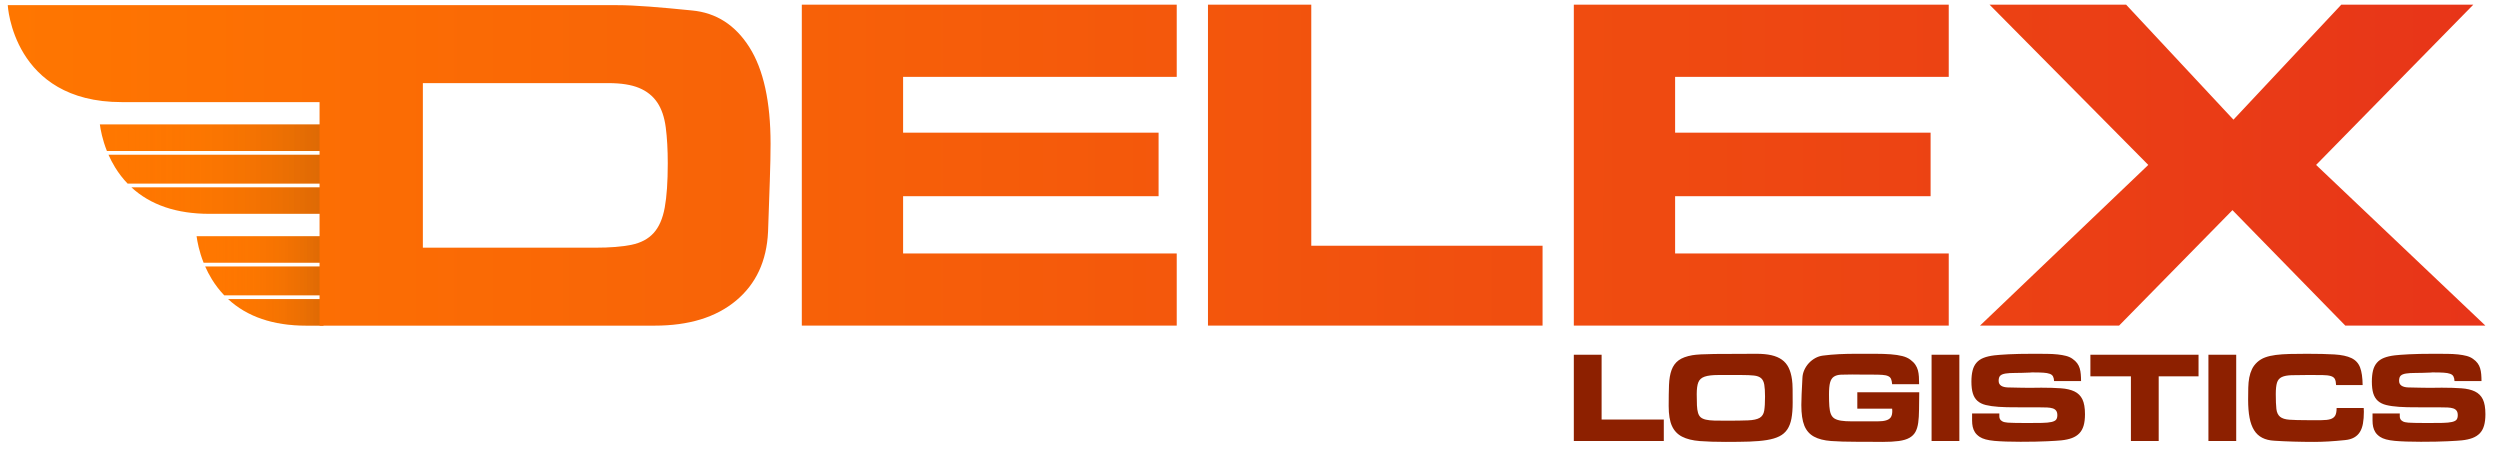 <svg width="159" height="29" viewBox="0 0 159 29" fill="none" xmlns="http://www.w3.org/2000/svg">
<g clip-path="url(#clip0_255_292)">
<path d="M8.356 11.913C9.565 13.033 11.227 13.599 13.319 13.599H20.574V11.913H8.356Z" fill="url(#paint0_linear_255_292)"/>
<path d="M6.351 7.91C6.395 8.244 6.511 8.878 6.799 9.602H20.573V7.91H6.351Z" fill="url(#paint1_linear_255_292)"/>
<path d="M6.899 9.841C7.016 10.105 7.156 10.378 7.324 10.651C7.557 11.029 7.821 11.37 8.114 11.675H20.574V9.841H6.899Z" fill="url(#paint2_linear_255_292)"/>
<path d="M14.505 19.021C15.714 20.143 17.377 20.711 19.471 20.711H20.573V19.021H14.505Z" fill="url(#paint3_linear_255_292)"/>
<path d="M12.502 15.021C12.547 15.355 12.662 15.988 12.95 16.711H20.573V15.021H12.502Z" fill="url(#paint4_linear_255_292)"/>
<path d="M13.05 16.949C13.167 17.215 13.307 17.488 13.475 17.762C13.707 18.139 13.971 18.479 14.263 18.784H20.573V16.949H13.05V16.949Z" fill="url(#paint5_linear_255_292)"/>
<g opacity="0.4">
<path opacity="0.4" d="M8.356 11.913C9.565 13.033 11.227 13.599 13.319 13.599H20.574V11.913H8.356Z" fill="url(#paint6_linear_255_292)"/>
<path opacity="0.4" d="M6.351 7.91C6.395 8.244 6.511 8.878 6.799 9.602H20.573V7.91H6.351Z" fill="url(#paint7_linear_255_292)"/>
<path opacity="0.4" d="M6.899 9.841C7.016 10.105 7.156 10.378 7.324 10.651C7.557 11.029 7.821 11.37 8.114 11.675H20.574V9.841H6.899Z" fill="url(#paint8_linear_255_292)"/>
</g>
<g opacity="0.4">
<path opacity="0.4" d="M14.505 19.021C15.714 20.143 17.377 20.711 19.471 20.711H20.573V19.021H14.505Z" fill="url(#paint9_linear_255_292)"/>
<path opacity="0.4" d="M12.502 15.021C12.547 15.355 12.662 15.988 12.95 16.711H20.573V15.021H12.502Z" fill="url(#paint10_linear_255_292)"/>
<path opacity="0.4" d="M13.05 16.949C13.167 17.215 13.307 17.488 13.475 17.762C13.707 18.139 13.971 18.479 14.263 18.784H20.573V16.949H13.05V16.949Z" fill="url(#paint11_linear_255_292)"/>
</g>
<path d="M50.995 20.71H74.84V16.119H57.437V12.477H73.686V8.438H57.437V4.888H74.84V0.297H50.995V20.71Z" fill="url(#paint12_linear_255_292)"/>
<path d="M83.397 0.297H76.827V20.71H98.107V15.63H83.397V0.297Z" fill="url(#paint13_linear_255_292)"/>
<path d="M100.095 20.71H123.94V16.119H106.537V12.477H122.786V8.438H106.537V4.888H123.94V0.297H100.095V20.71Z" fill="url(#paint14_linear_255_292)"/>
<path d="M147.304 10.489L157.303 0.297H148.906L142.047 7.611L135.221 0.297H126.535L136.631 10.489L125.927 20.71H134.772L141.984 13.365L149.163 20.71H158.072L147.304 10.489Z" fill="url(#paint15_linear_255_292)"/>
<path d="M44.008 0.665C43.004 0.563 42.101 0.481 41.3 0.42C40.499 0.359 39.81 0.328 39.233 0.328H28.421H20.324H0.493C0.493 0.328 0.808 6.494 7.737 6.494C10.502 6.494 15.787 6.494 20.324 6.494V7.434V13.6V14.545V20.711C26.35 20.711 40.155 20.711 40.155 20.711H41.637C43.816 20.711 45.541 20.18 46.813 19.119C48.084 18.059 48.762 16.6 48.848 14.743C48.891 13.519 48.928 12.438 48.96 11.499C48.992 10.56 49.008 9.775 49.008 9.142C49.008 6.47 48.559 4.424 47.662 3.006C46.764 1.588 45.547 0.808 44.008 0.665ZM42.278 13.197C42.15 13.901 41.914 14.442 41.572 14.819C41.23 15.197 40.76 15.447 40.162 15.569C40.16 15.57 40.157 15.57 40.155 15.571C39.557 15.692 38.791 15.753 37.855 15.753H26.894V14.545V13.6V7.434V6.494V5.286H28.421H38.688C39.5 5.286 40.151 5.388 40.643 5.592C41.135 5.796 41.519 6.102 41.797 6.51C42.075 6.918 42.256 7.449 42.342 8.102C42.427 8.755 42.47 9.52 42.47 10.397C42.47 11.56 42.406 12.493 42.278 13.197Z" fill="url(#paint16_linear_255_292)"/>
<path d="M101.862 22.559V26.682H105.818V28.048H100.095V22.559H101.862Z" fill="#8D2000"/>
<path d="M106.128 25.826C106.128 25.304 106.135 24.856 106.149 24.48C106.164 24.104 106.218 23.788 106.313 23.529C106.408 23.272 106.557 23.067 106.761 22.916C106.965 22.766 107.257 22.657 107.636 22.591C107.894 22.547 108.364 22.521 109.045 22.513C109.726 22.505 110.618 22.501 111.721 22.501C112.083 22.501 112.397 22.531 112.661 22.591C112.925 22.651 113.147 22.746 113.328 22.875C113.51 23.004 113.652 23.173 113.755 23.381C113.859 23.59 113.93 23.842 113.971 24.139C113.994 24.292 114.007 24.492 114.01 24.739C114.012 24.986 114.014 25.274 114.014 25.604C114.014 26.004 113.988 26.343 113.936 26.62C113.884 26.897 113.795 27.129 113.669 27.315C113.542 27.502 113.375 27.647 113.164 27.751C112.955 27.856 112.692 27.934 112.376 27.986C112.06 28.038 111.688 28.071 111.26 28.085C110.832 28.098 110.333 28.105 109.765 28.105C109.121 28.105 108.569 28.087 108.11 28.052C107.65 28.016 107.274 27.923 106.981 27.772C106.688 27.621 106.473 27.393 106.335 27.089C106.197 26.785 106.128 26.364 106.128 25.826ZM107.912 25.069C107.912 25.349 107.916 25.584 107.925 25.776C107.934 25.968 107.956 26.127 107.994 26.254C108.031 26.38 108.089 26.476 108.166 26.542C108.244 26.608 108.353 26.657 108.494 26.69C108.634 26.723 108.81 26.742 109.02 26.748C109.229 26.753 109.483 26.756 109.782 26.756C110.38 26.756 110.845 26.749 111.178 26.735C111.511 26.722 111.757 26.668 111.915 26.575C112.073 26.482 112.169 26.329 112.204 26.118C112.239 25.907 112.256 25.606 112.256 25.217C112.256 24.899 112.24 24.648 112.208 24.464C112.176 24.28 112.109 24.143 112.006 24.052C111.902 23.962 111.75 23.905 111.549 23.884C111.348 23.862 111.08 23.851 110.747 23.851C110.144 23.851 109.655 23.851 109.282 23.851C108.908 23.851 108.621 23.885 108.42 23.953C108.219 24.022 108.084 24.141 108.015 24.312C107.946 24.482 107.912 24.734 107.912 25.069Z" fill="#8D2000"/>
<path d="M118.125 25.991V24.946H122.064C122.058 25.368 122.053 25.738 122.051 26.057C122.048 26.375 122.031 26.651 121.999 26.883C121.967 27.116 121.908 27.311 121.822 27.468C121.736 27.624 121.608 27.751 121.439 27.846C121.269 27.942 121.046 28.009 120.766 28.048C120.488 28.086 120.139 28.105 119.719 28.105C119.536 28.105 119.35 28.104 119.164 28.101C118.977 28.098 118.795 28.097 118.616 28.097H118.082C117.444 28.097 116.902 28.081 116.457 28.048C116.012 28.015 115.648 27.922 115.367 27.768C115.086 27.614 114.882 27.381 114.755 27.068C114.629 26.756 114.565 26.319 114.565 25.76C114.565 25.589 114.571 25.361 114.583 25.073C114.594 24.784 114.612 24.44 114.634 24.04C114.64 23.864 114.68 23.694 114.755 23.529C114.829 23.365 114.926 23.22 115.044 23.093C115.161 22.967 115.296 22.862 115.449 22.776C115.601 22.692 115.764 22.638 115.936 22.616C116.281 22.572 116.625 22.542 116.97 22.525C117.315 22.509 117.659 22.501 118.004 22.501C118.47 22.501 118.888 22.501 119.258 22.501C119.629 22.501 119.957 22.512 120.245 22.533C120.532 22.555 120.779 22.593 120.986 22.645C121.193 22.697 121.366 22.775 121.503 22.88C121.636 22.978 121.739 23.082 121.814 23.192C121.888 23.302 121.943 23.42 121.978 23.546C122.012 23.672 122.033 23.809 122.042 23.957C122.051 24.105 122.055 24.265 122.055 24.435H120.34C120.329 24.292 120.305 24.181 120.271 24.102C120.237 24.022 120.175 23.961 120.086 23.921C119.997 23.879 119.873 23.853 119.715 23.842C119.557 23.831 119.355 23.826 119.108 23.826H118.668C118.513 23.826 118.361 23.825 118.211 23.822C118.062 23.819 117.924 23.818 117.797 23.818C117.51 23.818 117.273 23.822 117.087 23.83C116.9 23.838 116.749 23.881 116.634 23.957C116.519 24.035 116.439 24.159 116.393 24.332C116.347 24.505 116.324 24.756 116.324 25.085C116.324 25.387 116.331 25.639 116.346 25.842C116.36 26.045 116.393 26.21 116.445 26.336C116.496 26.462 116.574 26.557 116.677 26.62C116.781 26.683 116.92 26.729 117.095 26.756C117.27 26.783 117.489 26.797 117.75 26.797C118.011 26.797 118.329 26.797 118.703 26.797C118.979 26.797 119.22 26.797 119.427 26.797C119.633 26.797 119.806 26.778 119.943 26.739C120.081 26.701 120.184 26.637 120.25 26.546C120.315 26.455 120.349 26.32 120.349 26.138C120.349 26.105 120.348 26.081 120.344 26.064C120.342 26.048 120.34 26.023 120.34 25.99H118.125V25.991Z" fill="#8D2000"/>
<path d="M124.615 22.559V28.048H122.848V22.559H124.615Z" fill="#8D2000"/>
<path d="M130.64 24.237C130.634 24.111 130.61 24.011 130.57 23.937C130.53 23.863 130.46 23.808 130.359 23.773C130.259 23.737 130.126 23.713 129.963 23.703C129.799 23.692 129.588 23.686 129.329 23.686C129.284 23.686 129.246 23.686 129.217 23.686C129.189 23.686 129.151 23.689 129.105 23.695C128.731 23.711 128.418 23.719 128.166 23.719C127.913 23.719 127.709 23.731 127.554 23.756C127.399 23.781 127.287 23.826 127.218 23.892C127.149 23.957 127.114 24.067 127.114 24.221C127.114 24.358 127.166 24.461 127.269 24.53C127.373 24.599 127.516 24.635 127.701 24.641C127.959 24.646 128.205 24.652 128.437 24.657C128.67 24.663 128.887 24.666 129.088 24.666C129.209 24.666 129.334 24.664 129.463 24.661C129.592 24.659 129.714 24.657 129.83 24.657C130.306 24.657 130.72 24.67 131.07 24.695C131.421 24.719 131.71 24.786 131.937 24.896C132.164 25.006 132.332 25.173 132.441 25.398C132.55 25.623 132.605 25.938 132.605 26.345C132.605 26.63 132.576 26.871 132.519 27.068C132.461 27.267 132.37 27.43 132.246 27.559C132.123 27.687 131.967 27.787 131.777 27.859C131.587 27.93 131.36 27.98 131.096 28.007C130.941 28.023 130.642 28.043 130.2 28.064C129.757 28.086 129.191 28.097 128.502 28.097C127.824 28.097 127.271 28.078 126.843 28.04C126.415 28.001 126.103 27.916 125.908 27.785C125.77 27.692 125.668 27.591 125.602 27.484C125.536 27.377 125.49 27.264 125.464 27.143C125.438 27.022 125.425 26.892 125.425 26.752C125.425 26.612 125.425 26.46 125.425 26.295H127.158C127.158 26.356 127.158 26.418 127.158 26.484C127.158 26.55 127.172 26.609 127.201 26.661C127.23 26.714 127.281 26.76 127.356 26.801C127.43 26.842 127.546 26.869 127.701 26.88C127.775 26.885 127.915 26.89 128.119 26.896C128.323 26.901 128.58 26.904 128.89 26.904C129.292 26.904 129.621 26.901 129.877 26.896C130.132 26.89 130.332 26.872 130.476 26.838C130.619 26.806 130.717 26.756 130.769 26.69C130.821 26.624 130.847 26.529 130.847 26.402C130.847 26.282 130.821 26.187 130.769 26.118C130.717 26.049 130.643 26 130.545 25.97C130.447 25.94 130.331 25.922 130.196 25.916C130.061 25.911 129.913 25.908 129.752 25.908C129.189 25.903 128.689 25.901 128.253 25.904C127.816 25.907 127.436 25.897 127.115 25.875C126.793 25.853 126.522 25.815 126.3 25.76C126.079 25.706 125.901 25.617 125.766 25.497C125.631 25.376 125.533 25.217 125.473 25.019C125.412 24.822 125.382 24.572 125.382 24.27C125.382 24.001 125.407 23.768 125.456 23.57C125.504 23.373 125.586 23.207 125.701 23.073C125.816 22.938 125.967 22.834 126.153 22.76C126.34 22.686 126.572 22.632 126.847 22.599C127.031 22.578 127.328 22.555 127.739 22.533C128.15 22.512 128.666 22.501 129.287 22.501C129.614 22.501 129.908 22.502 130.17 22.505C130.431 22.508 130.664 22.52 130.868 22.542C131.072 22.564 131.251 22.596 131.406 22.637C131.562 22.678 131.697 22.739 131.812 22.822C131.938 22.91 132.037 23.002 132.109 23.102C132.181 23.2 132.234 23.307 132.269 23.423C132.303 23.538 132.326 23.663 132.337 23.797C132.349 23.931 132.355 24.078 132.355 24.237H130.64V24.237Z" fill="#8D2000"/>
<path d="M137.293 23.933V28.048H135.526V23.933H132.949V22.559H139.827V23.933H137.293Z" fill="#8D2000"/>
<path d="M142.223 22.559V28.048H140.456V22.559H142.223Z" fill="#8D2000"/>
<path d="M148.575 24.492C148.569 24.322 148.543 24.194 148.497 24.105C148.451 24.017 148.365 23.954 148.238 23.916C148.112 23.878 147.932 23.857 147.7 23.854C147.467 23.852 147.161 23.85 146.782 23.85C146.351 23.85 146.003 23.854 145.739 23.863C145.475 23.871 145.268 23.911 145.119 23.982C144.969 24.053 144.869 24.173 144.817 24.34C144.765 24.508 144.74 24.75 144.74 25.069C144.74 25.474 144.753 25.788 144.778 26.011C144.804 26.233 144.882 26.397 145.011 26.505C145.14 26.611 145.339 26.675 145.61 26.694C145.88 26.713 146.256 26.723 146.739 26.723C147.101 26.723 147.402 26.723 147.644 26.723C147.885 26.723 148.076 26.701 148.217 26.657C148.358 26.613 148.458 26.537 148.519 26.431C148.579 26.323 148.609 26.163 148.609 25.949H150.333C150.333 25.993 150.334 26.032 150.337 26.068C150.34 26.104 150.342 26.144 150.342 26.188C150.342 26.468 150.323 26.714 150.285 26.928C150.248 27.142 150.183 27.324 150.091 27.472C150 27.62 149.876 27.738 149.721 27.825C149.566 27.913 149.373 27.968 149.143 27.99C148.77 28.029 148.418 28.057 148.088 28.077C147.757 28.095 147.454 28.105 147.178 28.105C146.276 28.105 145.434 28.081 144.653 28.031C144.348 28.015 144.09 27.952 143.878 27.842C143.665 27.732 143.492 27.572 143.36 27.36C143.228 27.15 143.132 26.885 143.072 26.567C143.011 26.248 142.981 25.867 142.981 25.423C142.981 25.143 142.984 24.886 142.99 24.653C142.995 24.42 143.017 24.206 143.054 24.011C143.092 23.816 143.149 23.638 143.227 23.476C143.304 23.314 143.415 23.168 143.559 23.035C143.702 22.904 143.87 22.802 144.063 22.731C144.255 22.66 144.481 22.608 144.739 22.575C144.998 22.542 145.291 22.521 145.618 22.513C145.946 22.505 146.314 22.501 146.722 22.501C147.429 22.501 148.01 22.514 148.467 22.542C148.924 22.57 149.284 22.646 149.549 22.773C149.813 22.899 149.996 23.096 150.1 23.365C150.204 23.634 150.258 24.01 150.264 24.492H148.575V24.492Z" fill="#8D2000"/>
<path d="M156.107 24.237C156.101 24.111 156.078 24.011 156.038 23.937C155.998 23.863 155.927 23.808 155.827 23.773C155.727 23.737 155.595 23.713 155.431 23.703C155.267 23.692 155.056 23.686 154.797 23.686C154.751 23.686 154.714 23.686 154.685 23.686C154.656 23.686 154.619 23.689 154.573 23.695C154.199 23.711 153.886 23.719 153.634 23.719C153.381 23.719 153.177 23.731 153.022 23.756C152.866 23.781 152.754 23.826 152.686 23.892C152.617 23.957 152.582 24.067 152.582 24.221C152.582 24.358 152.634 24.461 152.737 24.53C152.841 24.599 152.984 24.635 153.169 24.641C153.427 24.646 153.672 24.652 153.905 24.657C154.138 24.663 154.355 24.666 154.556 24.666C154.677 24.666 154.801 24.664 154.931 24.661C155.06 24.659 155.182 24.657 155.297 24.657C155.774 24.657 156.188 24.67 156.538 24.695C156.889 24.719 157.177 24.786 157.404 24.896C157.631 25.006 157.8 25.173 157.909 25.398C158.018 25.623 158.072 25.938 158.072 26.345C158.072 26.63 158.043 26.871 157.986 27.068C157.928 27.267 157.838 27.43 157.715 27.559C157.591 27.687 157.434 27.787 157.245 27.859C157.055 27.93 156.828 27.98 156.564 28.007C156.409 28.023 156.11 28.043 155.668 28.064C155.225 28.086 154.659 28.097 153.97 28.097C153.292 28.097 152.739 28.078 152.311 28.04C151.883 28.001 151.571 27.916 151.375 27.785C151.238 27.692 151.136 27.591 151.07 27.484C151.004 27.377 150.958 27.264 150.932 27.143C150.906 27.022 150.893 26.892 150.893 26.752C150.893 26.612 150.893 26.46 150.893 26.295H152.626C152.626 26.356 152.626 26.418 152.626 26.484C152.626 26.55 152.64 26.609 152.668 26.661C152.697 26.714 152.749 26.76 152.824 26.801C152.898 26.842 153.014 26.869 153.169 26.88C153.243 26.885 153.383 26.89 153.586 26.896C153.79 26.901 154.048 26.904 154.358 26.904C154.76 26.904 155.089 26.901 155.345 26.896C155.6 26.89 155.8 26.872 155.944 26.838C156.087 26.806 156.185 26.756 156.237 26.69C156.289 26.624 156.314 26.529 156.314 26.402C156.314 26.282 156.289 26.187 156.237 26.118C156.185 26.049 156.11 26 156.013 25.97C155.914 25.94 155.798 25.922 155.663 25.916C155.529 25.911 155.38 25.908 155.22 25.908C154.657 25.903 154.157 25.901 153.72 25.904C153.283 25.907 152.904 25.897 152.582 25.875C152.261 25.853 151.989 25.815 151.768 25.76C151.547 25.706 151.369 25.617 151.234 25.497C151.099 25.376 151.001 25.217 150.94 25.019C150.88 24.822 150.85 24.572 150.85 24.27C150.85 24.001 150.875 23.768 150.923 23.57C150.972 23.373 151.054 23.207 151.169 23.073C151.284 22.938 151.434 22.834 151.621 22.76C151.808 22.686 152.039 22.632 152.315 22.599C152.499 22.578 152.796 22.555 153.207 22.533C153.618 22.512 154.134 22.501 154.754 22.501C155.082 22.501 155.376 22.502 155.638 22.505C155.899 22.508 156.132 22.52 156.336 22.542C156.54 22.564 156.719 22.596 156.875 22.637C157.03 22.678 157.165 22.739 157.28 22.822C157.406 22.91 157.505 23.002 157.577 23.102C157.649 23.2 157.702 23.307 157.736 23.423C157.771 23.538 157.794 23.663 157.805 23.797C157.817 23.931 157.823 24.078 157.823 24.237H156.107V24.237Z" fill="#8D2000"/>
</g>
<defs>
<linearGradient id="paint0_linear_255_292" x1="6.217" y1="12.756" x2="20.574" y2="12.756" gradientUnits="userSpaceOnUse">
<stop stop-color="#FF7700"/>
<stop offset="1" stop-color="#FF7700"/>
</linearGradient>
<linearGradient id="paint1_linear_255_292" x1="6.259" y1="8.756" x2="20.574" y2="8.756" gradientUnits="userSpaceOnUse">
<stop stop-color="#FF7700"/>
<stop offset="1" stop-color="#FF7700"/>
</linearGradient>
<linearGradient id="paint2_linear_255_292" x1="6.249" y1="10.758" x2="20.574" y2="10.758" gradientUnits="userSpaceOnUse">
<stop stop-color="#FF7700"/>
<stop offset="1" stop-color="#FF7700"/>
</linearGradient>
<linearGradient id="paint3_linear_255_292" x1="12.356" y1="19.866" x2="20.573" y2="19.866" gradientUnits="userSpaceOnUse">
<stop stop-color="#FF7700"/>
<stop offset="1" stop-color="#FF7700"/>
</linearGradient>
<linearGradient id="paint4_linear_255_292" x1="12.443" y1="15.866" x2="20.573" y2="15.866" gradientUnits="userSpaceOnUse">
<stop stop-color="#FF7700"/>
<stop offset="1" stop-color="#FF7700"/>
</linearGradient>
<linearGradient id="paint5_linear_255_292" x1="12.424" y1="17.866" x2="20.574" y2="17.866" gradientUnits="userSpaceOnUse">
<stop stop-color="#FF7700"/>
<stop offset="1" stop-color="#FF7700"/>
</linearGradient>
<linearGradient id="paint6_linear_255_292" x1="6.217" y1="12.756" x2="20.574" y2="12.756" gradientUnits="userSpaceOnUse">
<stop stop-color="#FF7700" stop-opacity="0"/>
<stop offset="0.145" stop-color="#FB7601" stop-opacity="0.145"/>
<stop offset="0.281" stop-color="#F07102" stop-opacity="0.281"/>
<stop offset="0.414" stop-color="#DD6905" stop-opacity="0.414"/>
<stop offset="0.544" stop-color="#C25F09" stop-opacity="0.544"/>
<stop offset="0.672" stop-color="#A0510E" stop-opacity="0.672"/>
<stop offset="0.8" stop-color="#764014" stop-opacity="0.8"/>
<stop offset="0.924" stop-color="#452D1B" stop-opacity="0.924"/>
<stop offset="1" stop-color="#231F20"/>
</linearGradient>
<linearGradient id="paint7_linear_255_292" x1="6.259" y1="8.756" x2="20.574" y2="8.756" gradientUnits="userSpaceOnUse">
<stop stop-color="#FF7700" stop-opacity="0"/>
<stop offset="0.145" stop-color="#FB7601" stop-opacity="0.145"/>
<stop offset="0.281" stop-color="#F07102" stop-opacity="0.281"/>
<stop offset="0.414" stop-color="#DD6905" stop-opacity="0.414"/>
<stop offset="0.544" stop-color="#C25F09" stop-opacity="0.544"/>
<stop offset="0.672" stop-color="#A0510E" stop-opacity="0.672"/>
<stop offset="0.8" stop-color="#764014" stop-opacity="0.8"/>
<stop offset="0.924" stop-color="#452D1B" stop-opacity="0.924"/>
<stop offset="1" stop-color="#231F20"/>
</linearGradient>
<linearGradient id="paint8_linear_255_292" x1="6.249" y1="10.758" x2="20.574" y2="10.758" gradientUnits="userSpaceOnUse">
<stop stop-color="#FF7700" stop-opacity="0"/>
<stop offset="0.145" stop-color="#FB7601" stop-opacity="0.145"/>
<stop offset="0.281" stop-color="#F07102" stop-opacity="0.281"/>
<stop offset="0.414" stop-color="#DD6905" stop-opacity="0.414"/>
<stop offset="0.544" stop-color="#C25F09" stop-opacity="0.544"/>
<stop offset="0.672" stop-color="#A0510E" stop-opacity="0.672"/>
<stop offset="0.8" stop-color="#764014" stop-opacity="0.8"/>
<stop offset="0.924" stop-color="#452D1B" stop-opacity="0.924"/>
<stop offset="1" stop-color="#231F20"/>
</linearGradient>
<linearGradient id="paint9_linear_255_292" x1="12.356" y1="19.866" x2="20.573" y2="19.866" gradientUnits="userSpaceOnUse">
<stop stop-color="#FF7700" stop-opacity="0"/>
<stop offset="0.145" stop-color="#FB7601" stop-opacity="0.145"/>
<stop offset="0.281" stop-color="#F07102" stop-opacity="0.281"/>
<stop offset="0.414" stop-color="#DD6905" stop-opacity="0.414"/>
<stop offset="0.544" stop-color="#C25F09" stop-opacity="0.544"/>
<stop offset="0.672" stop-color="#A0510E" stop-opacity="0.672"/>
<stop offset="0.8" stop-color="#764014" stop-opacity="0.8"/>
<stop offset="0.924" stop-color="#452D1B" stop-opacity="0.924"/>
<stop offset="1" stop-color="#231F20"/>
</linearGradient>
<linearGradient id="paint10_linear_255_292" x1="12.443" y1="15.866" x2="20.573" y2="15.866" gradientUnits="userSpaceOnUse">
<stop stop-color="#FF7700" stop-opacity="0"/>
<stop offset="0.145" stop-color="#FB7601" stop-opacity="0.145"/>
<stop offset="0.281" stop-color="#F07102" stop-opacity="0.281"/>
<stop offset="0.414" stop-color="#DD6905" stop-opacity="0.414"/>
<stop offset="0.544" stop-color="#C25F09" stop-opacity="0.544"/>
<stop offset="0.672" stop-color="#A0510E" stop-opacity="0.672"/>
<stop offset="0.8" stop-color="#764014" stop-opacity="0.8"/>
<stop offset="0.924" stop-color="#452D1B" stop-opacity="0.924"/>
<stop offset="1" stop-color="#231F20"/>
</linearGradient>
<linearGradient id="paint11_linear_255_292" x1="12.424" y1="17.866" x2="20.574" y2="17.866" gradientUnits="userSpaceOnUse">
<stop stop-color="#FF7700" stop-opacity="0"/>
<stop offset="0.145" stop-color="#FB7601" stop-opacity="0.145"/>
<stop offset="0.281" stop-color="#F07102" stop-opacity="0.281"/>
<stop offset="0.414" stop-color="#DD6905" stop-opacity="0.414"/>
<stop offset="0.544" stop-color="#C25F09" stop-opacity="0.544"/>
<stop offset="0.672" stop-color="#A0510E" stop-opacity="0.672"/>
<stop offset="0.8" stop-color="#764014" stop-opacity="0.8"/>
<stop offset="0.924" stop-color="#452D1B" stop-opacity="0.924"/>
<stop offset="1" stop-color="#231F20"/>
</linearGradient>
<linearGradient id="paint12_linear_255_292" x1="-1.907" y1="10.504" x2="160.637" y2="10.504" gradientUnits="userSpaceOnUse">
<stop stop-color="#FF7700"/>
<stop offset="1" stop-color="#E73419"/>
</linearGradient>
<linearGradient id="paint13_linear_255_292" x1="-3.381" y1="10.504" x2="159.162" y2="10.504" gradientUnits="userSpaceOnUse">
<stop stop-color="#FF7700"/>
<stop offset="1" stop-color="#E73419"/>
</linearGradient>
<linearGradient id="paint14_linear_255_292" x1="-2.997" y1="10.504" x2="159.548" y2="10.504" gradientUnits="userSpaceOnUse">
<stop stop-color="#FF7700"/>
<stop offset="1" stop-color="#E73419"/>
</linearGradient>
<linearGradient id="paint15_linear_255_292" x1="-2.995" y1="10.504" x2="159.548" y2="10.504" gradientUnits="userSpaceOnUse">
<stop stop-color="#FF7700"/>
<stop offset="1" stop-color="#E73419"/>
</linearGradient>
<linearGradient id="paint16_linear_255_292" x1="-1.426" y1="10.52" x2="161.118" y2="10.52" gradientUnits="userSpaceOnUse">
<stop stop-color="#FF7700"/>
<stop offset="1" stop-color="#E73419"/>
</linearGradient>
<clipPath id="clip0_255_292">
<rect width="157.58" height="27.808" fill="white" transform="translate(0.493 0.297)"/>
</clipPath>
</defs>
</svg>
